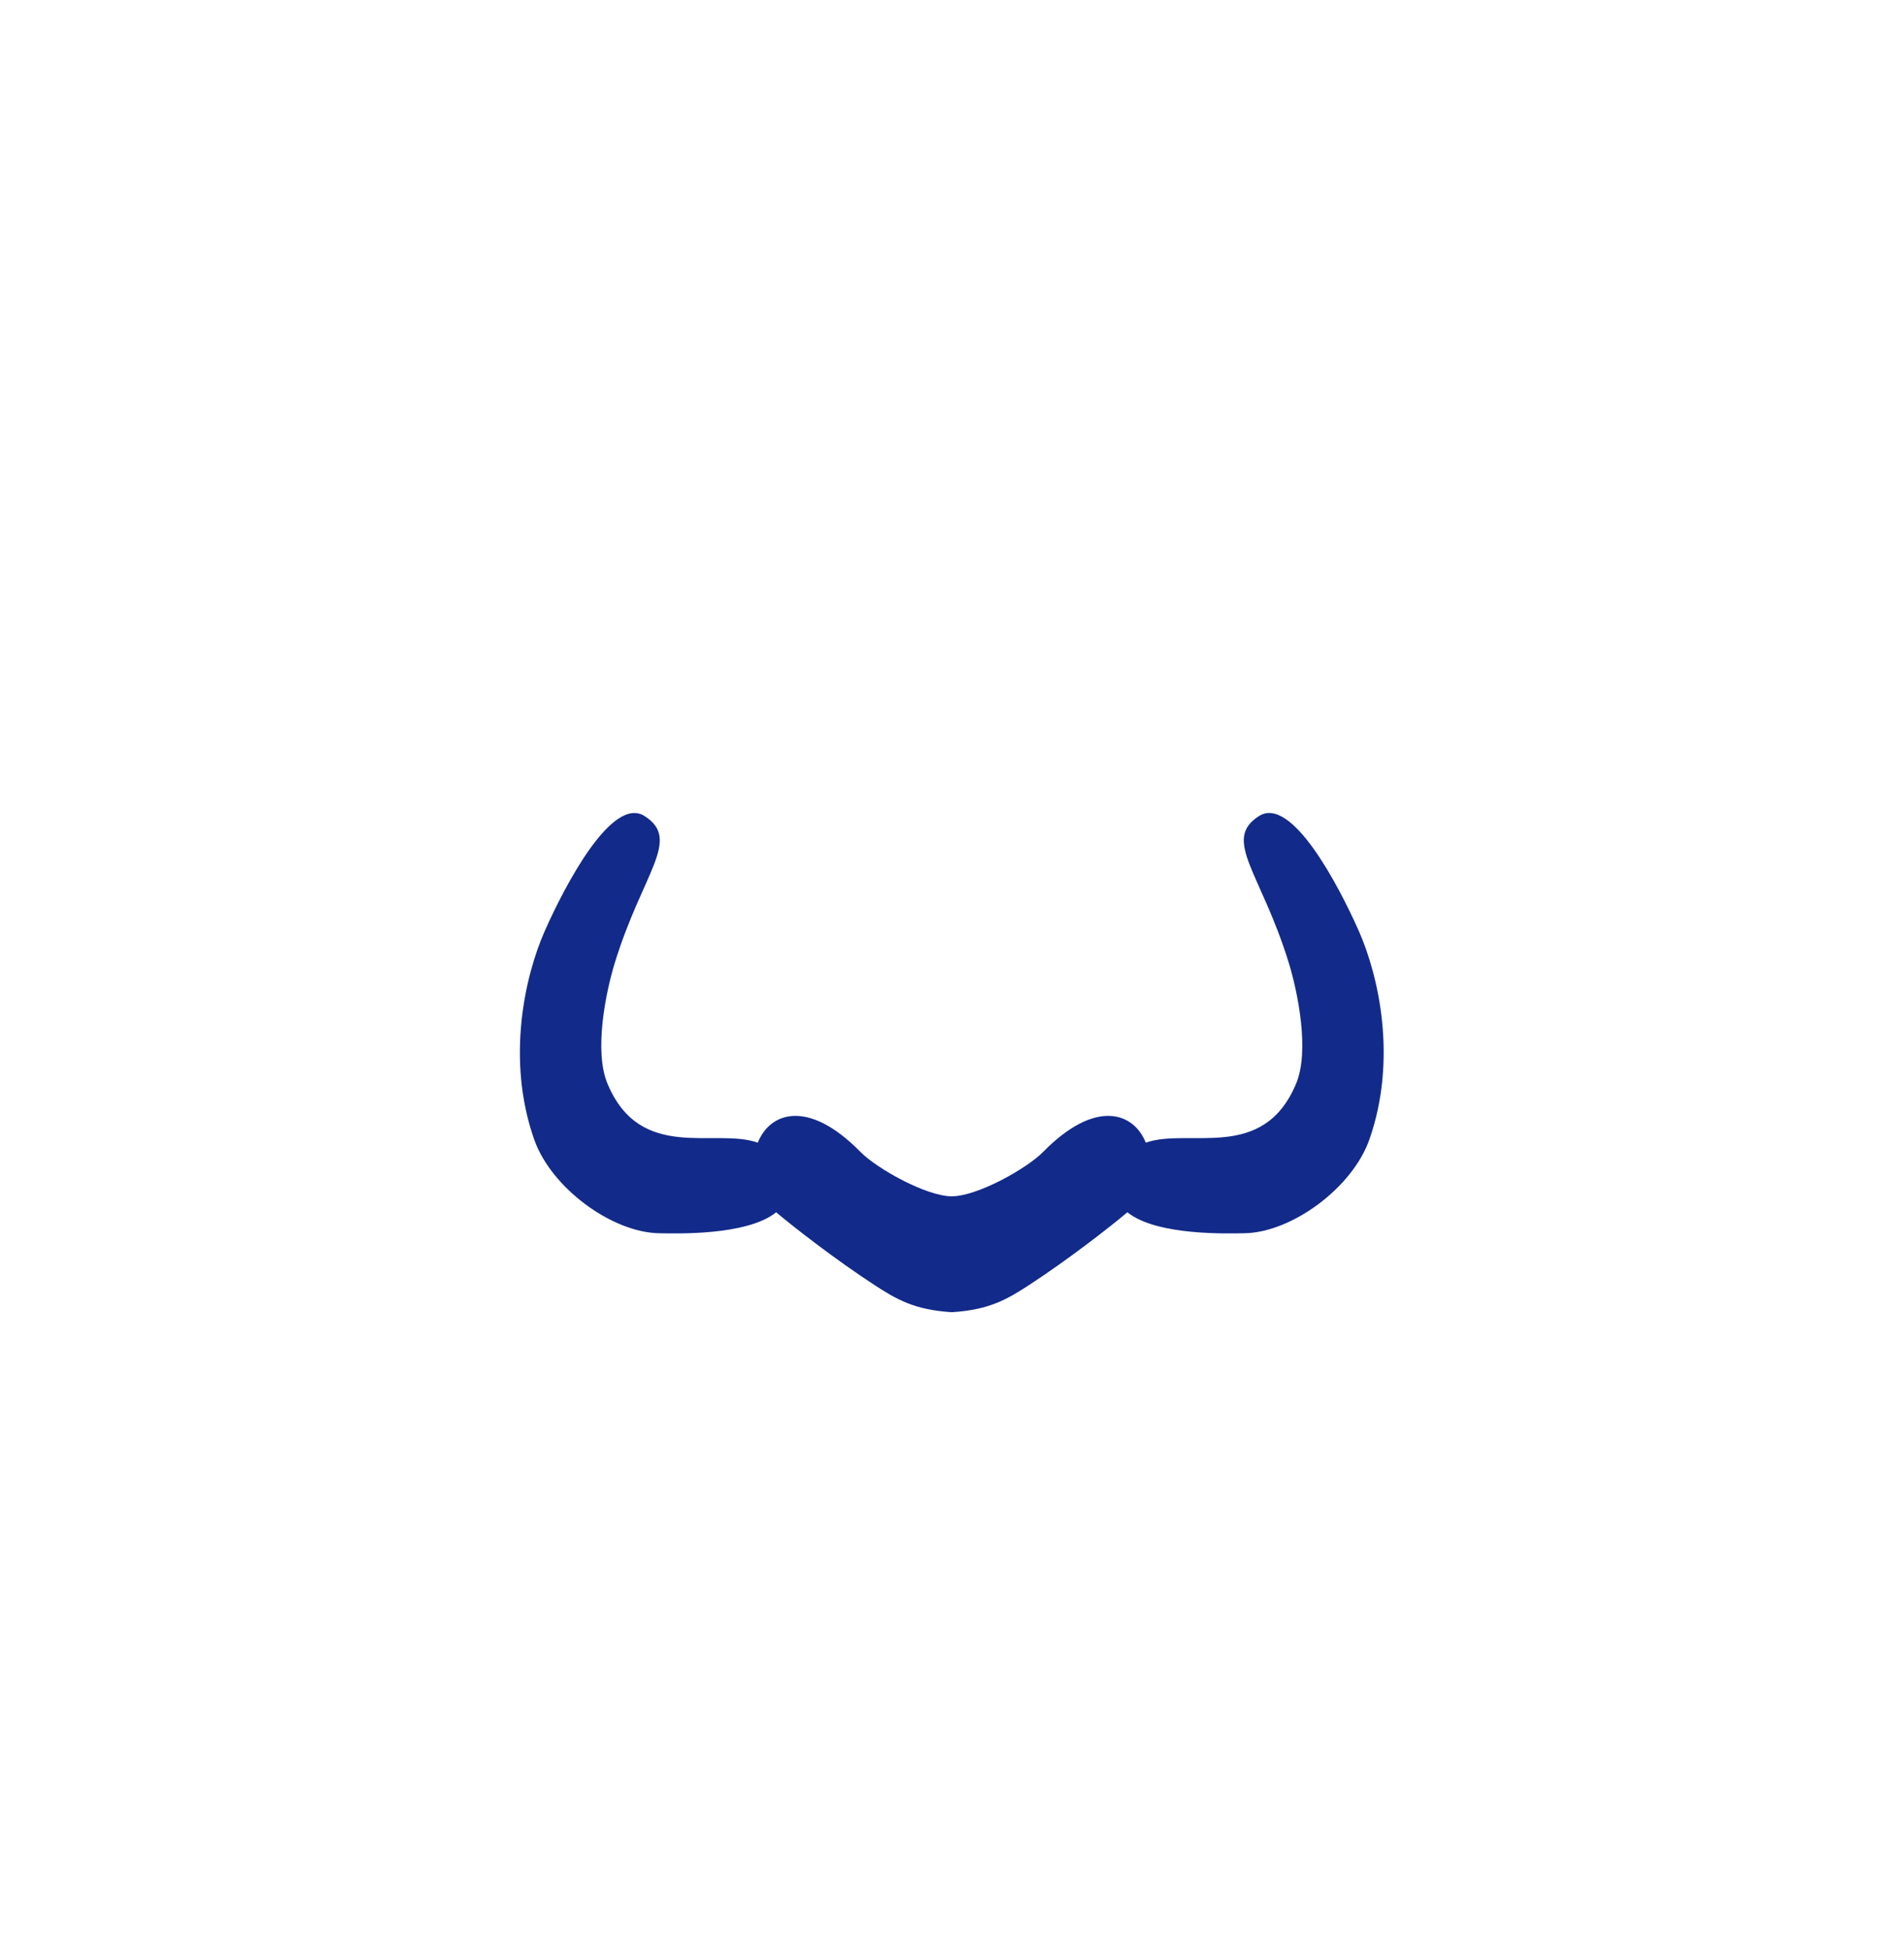 <svg xmlns="http://www.w3.org/2000/svg" xml:space="preserve" viewBox="0 0 215 220"><path d="M153.42 105.096c-2.254-5.078-7.579-15.291-11.26-12.935-4.183 2.677.236 6.379 3.371 16.58 1.005 3.27 2.377 9.92.827 13.632-3.727 8.926-12.11 4.948-16.977 6.668-1.361-3.413-5.661-4.991-11.588 1.043-1.863 1.896-7.447 5.015-10.317 5.015s-8.454-3.118-10.317-5.015c-5.926-6.035-10.227-4.456-11.588-1.043-4.867-1.72-13.25 2.258-16.977-6.668-1.55-3.712-.178-10.361.827-13.632 3.135-10.201 7.554-13.903 3.371-16.58-3.681-2.355-9.006 7.857-11.26 12.935-2.287 5.153-4.373 14.536-1.225 23.552 1.935 5.542 8.839 10.547 14.126 10.622 1.676.024 9.892.324 13.211-2.367 2.034 1.72 6.816 5.425 11.062 8.19 2.577 1.677 4.558 2.827 8.769 3.094 4.211-.267 6.193-1.417 8.769-3.094 4.246-2.765 9.029-6.471 11.063-8.19 3.32 2.691 11.535 2.391 13.211 2.367 5.287-.075 12.19-5.08 14.125-10.622 3.15-9.016 1.065-18.399-1.223-23.552" style="fill:#122a89"/></svg>